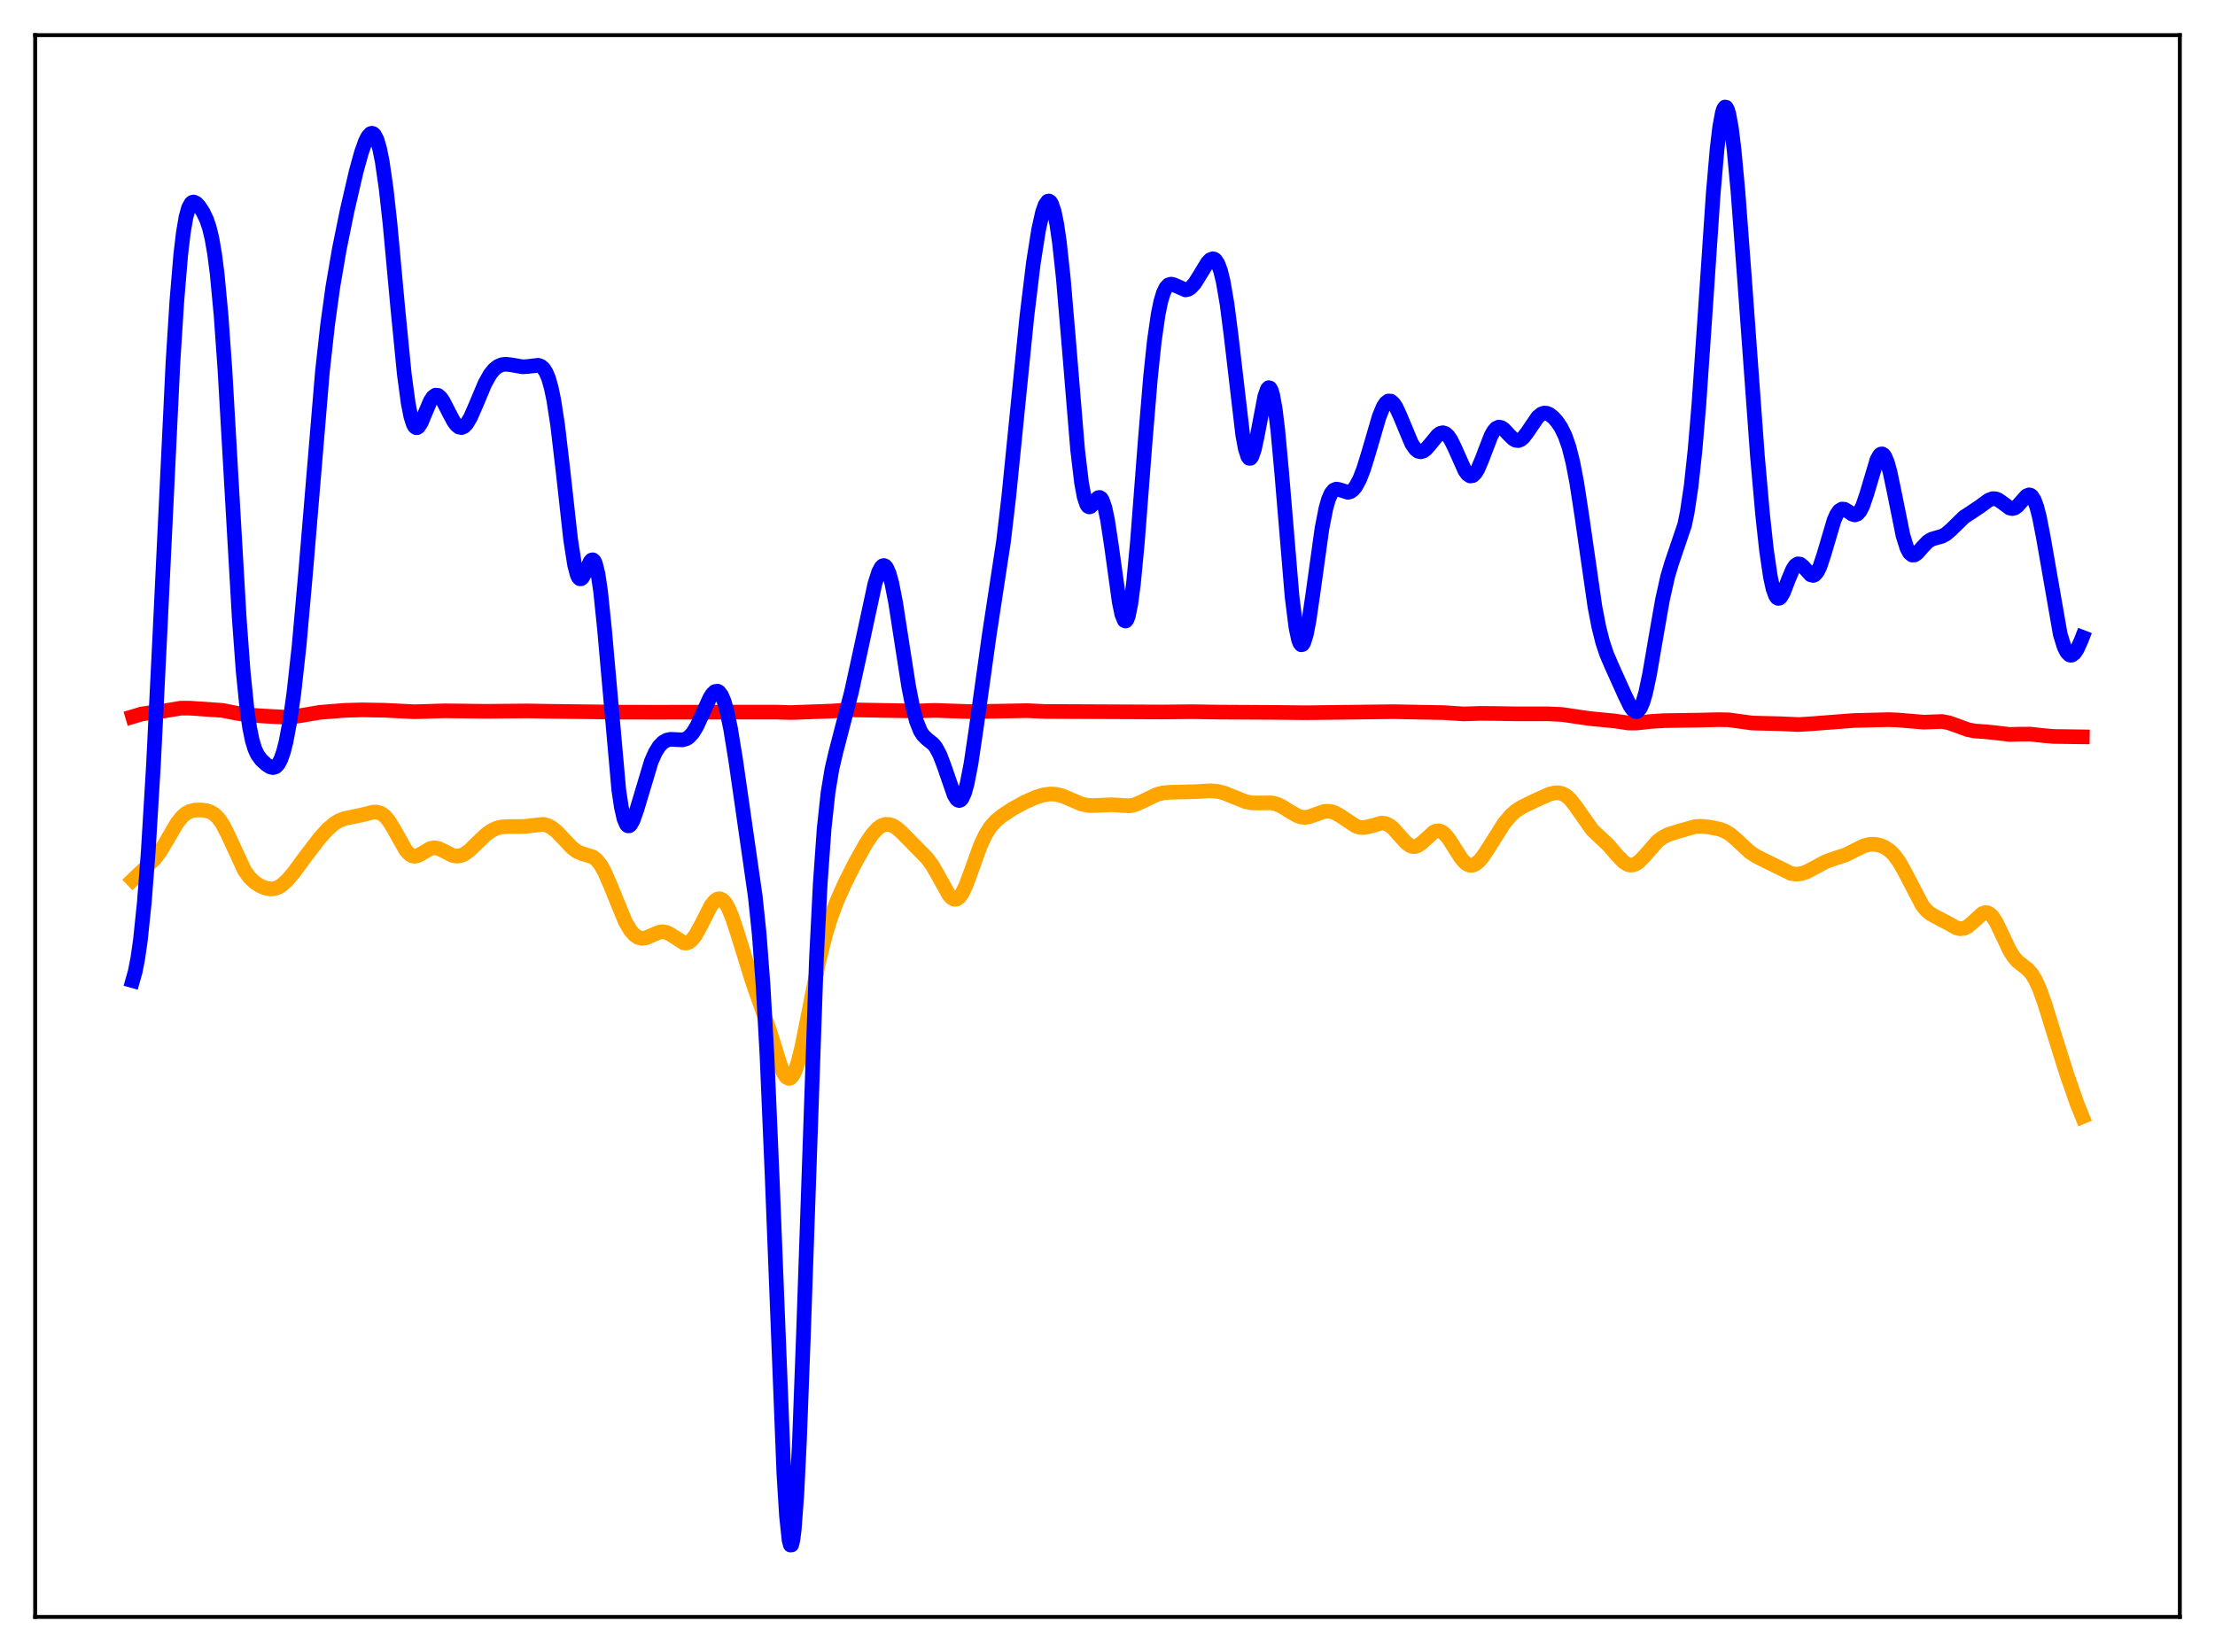 <?xml version="1.0" encoding="utf-8" standalone="no"?>
<!DOCTYPE svg PUBLIC "-//W3C//DTD SVG 1.1//EN"
  "http://www.w3.org/Graphics/SVG/1.1/DTD/svg11.dtd">
<svg xmlns:xlink="http://www.w3.org/1999/xlink" width="453.6pt" height="338.4pt" viewBox="0 0 453.6 338.4" xmlns="http://www.w3.org/2000/svg" version="1.1">
 <defs>
  <style type="text/css">*{stroke-linejoin: round; stroke-linecap: butt}</style>
 </defs>
 <g id="figure_1">
  <g id="patch_1">
   <path d="M 0 338.4 
L 453.6 338.4 
L 453.6 0 
L 0 0 
z
" style="fill: #ffffff"/>
  </g>
  <g id="axes_1">
   <g id="patch_2">
    <path d="M 7.2 331.2 
L 446.4 331.2 
L 446.4 7.2 
L 7.2 7.2 
z
" style="fill: #ffffff"/>
   </g>
   <g id="matplotlib.axis_1"/>
   <g id="matplotlib.axis_2"/>
   <g id="line2d_1">
    <path d="M 27.164 180.24 
L 31.689 175.918 
L 32.753 174.5 
L 34.084 172.298 
L 36.214 168.645 
L 37.279 167.3 
L 38.077 166.617 
L 38.876 166.193 
L 39.94 165.936 
L 41.271 165.911 
L 42.336 166.066 
L 43.135 166.336 
L 43.933 166.824 
L 44.732 167.611 
L 45.53 168.751 
L 46.595 170.794 
L 50.055 178.279 
L 51.12 179.756 
L 52.185 180.76 
L 53.249 181.441 
L 54.314 181.891 
L 55.379 182.092 
L 56.177 182.03 
L 56.976 181.751 
L 57.775 181.25 
L 58.839 180.276 
L 60.17 178.705 
L 62.832 175.089 
L 65.494 171.625 
L 67.091 169.869 
L 68.422 168.721 
L 69.487 168.072 
L 70.551 167.662 
L 72.148 167.336 
L 74.278 166.887 
L 76.407 166.346 
L 77.206 166.344 
L 78.004 166.592 
L 78.803 167.165 
L 79.601 168.094 
L 80.666 169.824 
L 83.062 174.109 
L 83.86 174.984 
L 84.393 175.297 
L 84.925 175.394 
L 85.457 175.298 
L 86.256 174.897 
L 88.119 173.799 
L 88.918 173.648 
L 89.716 173.772 
L 90.781 174.256 
L 92.644 175.205 
L 93.443 175.369 
L 94.241 175.297 
L 95.04 174.979 
L 96.105 174.225 
L 97.702 172.673 
L 99.565 170.895 
L 100.63 170.142 
L 101.695 169.644 
L 102.759 169.385 
L 104.09 169.31 
L 107.284 169.286 
L 111.277 168.85 
L 112.076 169.061 
L 112.874 169.458 
L 113.939 170.279 
L 115.27 171.66 
L 117.133 173.643 
L 118.198 174.431 
L 119.263 174.871 
L 121.392 175.52 
L 122.191 176.135 
L 122.989 177.139 
L 123.788 178.556 
L 124.852 180.978 
L 128.047 188.787 
L 129.111 190.583 
L 129.91 191.498 
L 130.708 192.031 
L 131.507 192.209 
L 132.305 192.091 
L 133.37 191.642 
L 134.967 190.949 
L 135.766 190.851 
L 136.564 191.014 
L 137.363 191.426 
L 140.025 193.138 
L 140.557 193.168 
L 141.089 192.993 
L 141.622 192.594 
L 142.42 191.585 
L 143.485 189.641 
L 145.615 185.465 
L 146.413 184.479 
L 146.945 184.142 
L 147.478 184.099 
L 148.01 184.369 
L 148.543 184.956 
L 149.075 185.848 
L 149.873 187.701 
L 150.938 190.899 
L 154.132 201.218 
L 157.593 211.081 
L 159.988 218.745 
L 160.521 219.91 
L 161.053 220.657 
L 161.585 220.909 
L 161.852 220.832 
L 162.384 220.26 
L 162.916 219.138 
L 163.449 217.507 
L 164.247 214.267 
L 165.578 207.575 
L 167.708 196.843 
L 169.039 191.483 
L 170.103 188.028 
L 171.434 184.476 
L 173.031 180.89 
L 175.161 176.669 
L 177.29 172.865 
L 178.621 170.891 
L 179.686 169.72 
L 180.484 169.149 
L 181.283 168.867 
L 182.081 168.873 
L 182.88 169.148 
L 183.679 169.655 
L 184.743 170.594 
L 189.801 175.745 
L 190.865 177.176 
L 191.93 178.993 
L 194.326 183.318 
L 194.858 183.899 
L 195.391 184.194 
L 195.923 184.16 
L 196.455 183.777 
L 196.988 183.053 
L 197.786 181.411 
L 198.851 178.535 
L 200.714 173.339 
L 201.779 171.033 
L 202.844 169.353 
L 203.908 168.162 
L 205.239 167.067 
L 207.369 165.666 
L 209.764 164.347 
L 212.16 163.289 
L 213.757 162.803 
L 215.088 162.627 
L 216.153 162.679 
L 217.484 162.997 
L 219.081 163.665 
L 221.476 164.697 
L 222.807 164.973 
L 224.138 164.989 
L 227.599 164.837 
L 231.325 165.066 
L 232.39 164.828 
L 233.721 164.269 
L 236.915 162.728 
L 238.246 162.396 
L 239.843 162.274 
L 245.167 162.149 
L 247.828 161.969 
L 249.425 162.119 
L 250.756 162.463 
L 252.62 163.216 
L 255.015 164.187 
L 256.346 164.453 
L 257.677 164.48 
L 260.339 164.445 
L 261.404 164.69 
L 262.468 165.162 
L 264.065 166.163 
L 265.663 167.09 
L 266.461 167.354 
L 267.26 167.427 
L 268.058 167.314 
L 269.389 166.84 
L 270.986 166.262 
L 271.785 166.154 
L 272.583 166.228 
L 273.382 166.491 
L 274.447 167.09 
L 277.641 169.209 
L 278.439 169.457 
L 279.238 169.512 
L 280.303 169.317 
L 282.964 168.585 
L 283.763 168.695 
L 284.561 169.08 
L 285.36 169.738 
L 286.691 171.242 
L 288.022 172.701 
L 288.82 173.251 
L 289.353 173.41 
L 289.885 173.386 
L 290.417 173.183 
L 291.216 172.602 
L 293.612 170.427 
L 294.144 170.209 
L 294.676 170.179 
L 295.209 170.352 
L 295.741 170.727 
L 296.54 171.628 
L 297.604 173.262 
L 299.201 175.784 
L 300 176.687 
L 300.532 177.066 
L 301.065 177.244 
L 301.597 177.217 
L 302.129 176.995 
L 302.928 176.337 
L 303.727 175.371 
L 305.057 173.343 
L 307.985 168.696 
L 309.316 167.085 
L 310.381 166.13 
L 311.712 165.274 
L 314.374 163.978 
L 317.302 162.666 
L 318.367 162.407 
L 319.165 162.388 
L 319.964 162.578 
L 320.762 163.022 
L 321.561 163.742 
L 322.625 165.09 
L 326.086 170.008 
L 327.417 171.279 
L 329.28 173.006 
L 331.143 175.169 
L 332.474 176.545 
L 333.273 177.05 
L 333.805 177.2 
L 334.337 177.188 
L 334.87 177.015 
L 335.668 176.484 
L 336.733 175.395 
L 339.395 172.356 
L 340.46 171.53 
L 341.524 170.985 
L 343.388 170.372 
L 347.114 169.316 
L 348.445 169.247 
L 350.042 169.412 
L 352.172 169.842 
L 353.236 170.24 
L 354.301 170.879 
L 355.632 172.019 
L 358.294 174.49 
L 359.625 175.373 
L 362.02 176.581 
L 366.812 178.926 
L 367.876 179.062 
L 368.941 178.937 
L 370.006 178.569 
L 371.603 177.72 
L 373.732 176.56 
L 375.329 175.968 
L 377.991 175.095 
L 379.855 174.149 
L 381.718 173.254 
L 382.783 172.975 
L 383.847 172.926 
L 384.912 173.115 
L 385.977 173.553 
L 387.041 174.289 
L 387.84 175.084 
L 388.905 176.524 
L 389.969 178.393 
L 393.696 185.521 
L 394.495 186.469 
L 395.293 187.14 
L 396.358 187.748 
L 398.753 189 
L 400.617 190.046 
L 401.415 190.242 
L 402.214 190.154 
L 403.012 189.752 
L 403.811 189.084 
L 405.94 187.137 
L 406.473 186.939 
L 407.005 186.967 
L 407.537 187.25 
L 408.07 187.794 
L 408.868 189.052 
L 409.933 191.283 
L 411.53 194.669 
L 412.329 195.951 
L 413.127 196.876 
L 414.192 197.727 
L 415.257 198.56 
L 416.055 199.469 
L 416.854 200.78 
L 417.652 202.542 
L 418.717 205.501 
L 420.58 211.548 
L 423.242 220.019 
L 425.372 226.131 
L 426.436 228.743 
L 426.436 228.743 
" clip-path="url(#p2ba2c001a3)" style="fill: none; stroke: #ffa500; stroke-width: 3; stroke-linecap: square"/>
   </g>
   <g id="line2d_2">
    <path d="M 27.164 146.802 
L 29.027 146.246 
L 30.89 145.98 
L 33.552 145.629 
L 37.012 145.054 
L 38.876 145.054 
L 45.53 145.509 
L 48.192 146.036 
L 50.588 146.438 
L 53.782 146.655 
L 59.105 146.944 
L 60.969 146.677 
L 65.494 145.911 
L 70.551 145.504 
L 74.278 145.404 
L 78.803 145.486 
L 84.925 145.787 
L 91.047 145.6 
L 99.565 145.7 
L 108.083 145.621 
L 111.809 145.691 
L 126.982 145.872 
L 133.636 145.887 
L 158.924 145.862 
L 161.852 145.957 
L 170.103 145.662 
L 174.362 145.399 
L 187.671 145.635 
L 191.398 145.511 
L 199.117 145.769 
L 210.297 145.565 
L 214.023 145.729 
L 237.98 145.838 
L 244.102 145.78 
L 249.425 145.86 
L 261.67 145.929 
L 267.26 145.992 
L 285.36 145.776 
L 295.741 145.972 
L 299.734 146.237 
L 303.194 146.122 
L 306.122 146.148 
L 310.381 146.22 
L 317.036 146.215 
L 319.964 146.36 
L 322.359 146.719 
L 325.553 147.183 
L 330.611 147.673 
L 333.539 148.105 
L 335.136 148.099 
L 338.064 147.784 
L 340.726 147.612 
L 348.179 147.501 
L 351.905 147.407 
L 354.035 147.45 
L 356.164 147.739 
L 358.826 148.104 
L 361.222 148.162 
L 364.416 148.238 
L 368.409 148.412 
L 371.071 148.24 
L 379.588 147.584 
L 386.775 147.405 
L 388.639 147.48 
L 393.962 147.925 
L 397.689 147.786 
L 399.02 148.035 
L 400.617 148.588 
L 403.012 149.466 
L 404.343 149.733 
L 406.473 149.876 
L 408.602 150.087 
L 411.53 150.435 
L 413.66 150.381 
L 415.789 150.367 
L 418.185 150.644 
L 420.58 150.852 
L 426.436 150.932 
L 426.436 150.932 
" clip-path="url(#p2ba2c001a3)" style="fill: none; stroke: #ff0000; stroke-width: 3; stroke-linecap: square"/>
   </g>
   <g id="line2d_3">
    <path d="M 27.164 200.875 
L 27.696 198.984 
L 28.228 196.239 
L 28.761 192.495 
L 29.559 184.786 
L 30.358 174.433 
L 31.423 156.72 
L 32.753 129.753 
L 35.415 74.338 
L 36.214 61.672 
L 37.012 52.163 
L 37.545 47.654 
L 38.077 44.517 
L 38.609 42.58 
L 39.142 41.617 
L 39.408 41.422 
L 39.674 41.378 
L 40.207 41.629 
L 40.739 42.185 
L 41.537 43.376 
L 42.336 45.048 
L 42.868 46.639 
L 43.401 48.849 
L 43.933 51.909 
L 44.465 56.03 
L 45.264 64.505 
L 46.063 75.753 
L 47.393 98.891 
L 48.991 126.62 
L 49.789 137.449 
L 50.588 145.356 
L 51.12 149.044 
L 51.652 151.651 
L 52.185 153.408 
L 52.717 154.566 
L 53.516 155.66 
L 54.58 156.625 
L 55.379 157.115 
L 55.911 157.231 
L 56.444 157.07 
L 56.976 156.535 
L 57.508 155.54 
L 58.041 154.022 
L 58.573 151.935 
L 59.372 147.682 
L 60.17 142.052 
L 61.235 132.442 
L 62.566 117.525 
L 66.026 76.132 
L 67.091 66.511 
L 68.156 58.793 
L 69.487 51.032 
L 71.084 43.166 
L 72.947 35.112 
L 74.012 31.255 
L 74.81 29.005 
L 75.343 27.954 
L 75.875 27.373 
L 76.141 27.289 
L 76.407 27.36 
L 76.673 27.598 
L 77.206 28.62 
L 77.738 30.429 
L 78.271 33.07 
L 79.069 38.594 
L 79.868 45.802 
L 81.465 63.143 
L 82.796 76.66 
L 83.594 82.595 
L 84.127 85.298 
L 84.659 86.946 
L 84.925 87.389 
L 85.191 87.599 
L 85.457 87.594 
L 85.724 87.401 
L 86.256 86.564 
L 87.055 84.654 
L 88.119 82.148 
L 88.652 81.331 
L 89.184 80.938 
L 89.716 80.989 
L 90.249 81.447 
L 90.781 82.228 
L 91.846 84.318 
L 92.911 86.323 
L 93.443 87.041 
L 93.975 87.475 
L 94.508 87.585 
L 95.04 87.358 
L 95.572 86.808 
L 96.371 85.463 
L 97.436 83.023 
L 99.299 78.577 
L 100.364 76.674 
L 101.162 75.682 
L 101.961 75.044 
L 102.759 74.706 
L 103.558 74.607 
L 104.623 74.721 
L 107.018 75.136 
L 108.083 75.069 
L 110.212 74.821 
L 110.745 75.004 
L 111.277 75.442 
L 111.809 76.242 
L 112.342 77.522 
L 112.874 79.394 
L 113.407 81.949 
L 114.205 87.135 
L 115.27 96.206 
L 116.867 110.601 
L 117.665 115.709 
L 118.198 117.725 
L 118.464 118.283 
L 118.73 118.554 
L 118.996 118.559 
L 119.263 118.333 
L 119.795 117.366 
L 120.86 115.026 
L 121.126 114.726 
L 121.392 114.66 
L 121.658 114.875 
L 121.924 115.409 
L 122.457 117.531 
L 122.989 121.096 
L 123.788 128.829 
L 126.716 161.803 
L 127.248 165.348 
L 127.78 167.705 
L 128.313 168.93 
L 128.579 169.159 
L 128.845 169.16 
L 129.111 168.957 
L 129.644 168.039 
L 130.442 165.759 
L 133.37 155.979 
L 134.169 154.173 
L 134.967 152.878 
L 135.766 152.045 
L 136.564 151.596 
L 137.363 151.436 
L 138.428 151.489 
L 139.759 151.549 
L 140.557 151.323 
L 141.089 150.978 
L 141.888 150.102 
L 142.687 148.784 
L 143.751 146.493 
L 145.348 142.982 
L 145.881 142.15 
L 146.413 141.65 
L 146.945 141.569 
L 147.212 141.709 
L 147.744 142.39 
L 148.276 143.637 
L 148.809 145.463 
L 149.607 149.234 
L 150.672 155.791 
L 154.665 183.6 
L 155.463 191.225 
L 156.262 201.75 
L 157.06 216.067 
L 158.125 241.043 
L 160.521 301.822 
L 161.053 310.415 
L 161.585 315.449 
L 161.852 316.473 
L 162.118 316.453 
L 162.384 315.377 
L 162.65 313.256 
L 163.183 306.018 
L 163.715 295.206 
L 164.513 273.933 
L 167.175 196.814 
L 167.974 180.955 
L 168.772 169.733 
L 169.571 162.324 
L 170.369 157.505 
L 171.168 154.084 
L 174.362 141.768 
L 176.225 133.221 
L 179.153 119.624 
L 179.952 117.129 
L 180.484 116.147 
L 180.751 115.902 
L 181.017 115.836 
L 181.283 115.956 
L 181.549 116.267 
L 182.081 117.461 
L 182.614 119.386 
L 183.412 123.443 
L 184.743 132.053 
L 186.074 140.569 
L 186.873 144.675 
L 187.671 147.72 
L 188.47 149.715 
L 189.002 150.56 
L 189.801 151.352 
L 191.132 152.428 
L 191.664 153.103 
L 192.463 154.599 
L 193.261 156.681 
L 195.391 162.829 
L 195.923 163.692 
L 196.189 163.914 
L 196.455 163.976 
L 196.721 163.865 
L 196.988 163.572 
L 197.52 162.421 
L 198.052 160.519 
L 198.851 156.395 
L 199.916 149.183 
L 202.577 130.093 
L 205.505 110.911 
L 206.57 101.841 
L 208.167 85.932 
L 210.297 64.744 
L 211.628 53.799 
L 212.692 47.054 
L 213.491 43.489 
L 214.023 41.966 
L 214.556 41.224 
L 214.822 41.173 
L 215.088 41.349 
L 215.354 41.763 
L 215.887 43.338 
L 216.419 45.953 
L 216.951 49.626 
L 217.75 57.015 
L 218.815 69.563 
L 220.678 92.103 
L 221.476 98.837 
L 222.009 101.736 
L 222.541 103.347 
L 222.807 103.716 
L 223.073 103.838 
L 223.34 103.756 
L 223.872 103.18 
L 224.671 102.115 
L 224.937 101.922 
L 225.203 101.889 
L 225.469 102.054 
L 225.735 102.444 
L 226.268 103.965 
L 226.8 106.474 
L 227.599 111.736 
L 229.196 123.265 
L 229.728 125.828 
L 230.26 127.119 
L 230.527 127.21 
L 230.793 126.906 
L 231.059 126.199 
L 231.591 123.588 
L 232.124 119.484 
L 232.922 111.053 
L 234.519 90.319 
L 235.584 77.507 
L 236.383 69.887 
L 237.181 64.336 
L 237.713 61.76 
L 238.246 59.984 
L 238.778 58.89 
L 239.311 58.34 
L 239.843 58.196 
L 240.375 58.324 
L 242.771 59.378 
L 243.303 59.266 
L 243.836 58.943 
L 244.634 58.074 
L 245.699 56.375 
L 247.296 53.745 
L 247.828 53.202 
L 248.361 52.998 
L 248.627 53.057 
L 248.893 53.242 
L 249.425 54.041 
L 249.958 55.493 
L 250.49 57.668 
L 251.289 62.34 
L 252.087 68.539 
L 254.483 89.018 
L 255.015 91.898 
L 255.548 93.551 
L 255.814 93.88 
L 256.08 93.874 
L 256.346 93.546 
L 256.879 92.017 
L 257.411 89.577 
L 259.008 81.21 
L 259.54 79.693 
L 259.807 79.408 
L 260.073 79.485 
L 260.339 79.946 
L 260.605 80.804 
L 261.137 83.704 
L 261.67 88.069 
L 262.468 96.752 
L 264.598 122.238 
L 265.396 128.584 
L 265.929 131.07 
L 266.195 131.754 
L 266.461 132.068 
L 266.727 132.02 
L 266.993 131.628 
L 267.526 129.906 
L 268.058 127.136 
L 268.857 121.672 
L 270.72 108.245 
L 271.519 104.162 
L 272.051 102.284 
L 272.583 101.06 
L 273.116 100.403 
L 273.648 100.186 
L 274.18 100.262 
L 276.044 100.852 
L 276.576 100.702 
L 277.108 100.308 
L 277.641 99.648 
L 278.439 98.156 
L 279.238 96.097 
L 280.303 92.655 
L 282.432 85.353 
L 283.231 83.396 
L 283.763 82.555 
L 284.295 82.141 
L 284.828 82.166 
L 285.36 82.608 
L 285.892 83.414 
L 286.691 85.132 
L 289.087 90.871 
L 289.885 92.023 
L 290.417 92.434 
L 290.95 92.55 
L 291.482 92.39 
L 292.015 91.994 
L 292.813 91.088 
L 294.41 89.144 
L 294.943 88.763 
L 295.475 88.635 
L 296.007 88.8 
L 296.54 89.274 
L 297.072 90.044 
L 297.871 91.649 
L 300 96.424 
L 300.532 97.145 
L 301.065 97.494 
L 301.597 97.424 
L 302.129 96.929 
L 302.662 96.045 
L 303.46 94.162 
L 305.324 89.297 
L 305.856 88.34 
L 306.388 87.729 
L 306.921 87.483 
L 307.453 87.576 
L 307.985 87.942 
L 309.05 89.091 
L 309.849 89.877 
L 310.381 90.184 
L 310.913 90.247 
L 311.446 90.045 
L 311.978 89.592 
L 312.777 88.547 
L 314.906 85.412 
L 315.705 84.772 
L 316.237 84.607 
L 316.769 84.648 
L 317.302 84.873 
L 318.1 85.5 
L 318.899 86.412 
L 319.697 87.619 
L 320.496 89.249 
L 321.295 91.525 
L 322.093 94.681 
L 322.892 98.844 
L 323.956 105.796 
L 326.618 124.3 
L 327.417 128.42 
L 328.215 131.594 
L 329.014 133.989 
L 330.079 136.47 
L 332.74 142.38 
L 333.805 144.584 
L 334.337 145.35 
L 334.87 145.742 
L 335.136 145.764 
L 335.402 145.653 
L 335.935 145.004 
L 336.467 143.754 
L 336.999 141.91 
L 337.798 138.171 
L 339.129 130.402 
L 340.46 122.804 
L 341.524 118.049 
L 342.323 115.378 
L 344.985 107.524 
L 345.517 104.931 
L 346.316 99.606 
L 347.114 92.235 
L 347.913 82.748 
L 349.244 63.374 
L 350.841 39.687 
L 351.639 30.457 
L 352.172 25.99 
L 352.704 23.112 
L 352.97 22.305 
L 353.236 21.927 
L 353.503 21.978 
L 353.769 22.45 
L 354.035 23.331 
L 354.567 26.252 
L 355.1 30.56 
L 355.898 39.115 
L 357.229 56.819 
L 359.891 93.341 
L 360.956 105.402 
L 361.754 112.721 
L 362.553 118.154 
L 363.085 120.591 
L 363.617 122.049 
L 363.884 122.423 
L 364.15 122.575 
L 364.416 122.522 
L 364.682 122.287 
L 365.215 121.371 
L 366.279 118.618 
L 367.078 116.71 
L 367.61 115.875 
L 368.143 115.495 
L 368.675 115.565 
L 369.207 115.993 
L 370.804 117.741 
L 371.337 117.866 
L 371.603 117.763 
L 372.135 117.185 
L 372.668 116.117 
L 373.466 113.753 
L 375.596 106.541 
L 376.128 105.36 
L 376.66 104.607 
L 377.193 104.278 
L 377.725 104.309 
L 378.524 104.783 
L 379.322 105.326 
L 379.855 105.469 
L 380.387 105.283 
L 380.919 104.681 
L 381.452 103.632 
L 382.25 101.31 
L 384.38 94.168 
L 384.912 93.23 
L 385.178 93.01 
L 385.444 92.974 
L 385.711 93.127 
L 385.977 93.474 
L 386.509 94.728 
L 387.041 96.652 
L 387.84 100.441 
L 389.703 109.684 
L 390.502 112.248 
L 391.034 113.244 
L 391.567 113.689 
L 392.099 113.666 
L 392.631 113.296 
L 393.696 112.071 
L 394.761 110.953 
L 395.559 110.453 
L 396.624 110.139 
L 397.689 109.844 
L 398.487 109.413 
L 399.552 108.498 
L 402.214 105.898 
L 403.811 104.862 
L 405.408 103.787 
L 407.271 102.429 
L 408.07 102.145 
L 408.602 102.153 
L 409.135 102.331 
L 409.933 102.865 
L 411.53 104.055 
L 412.063 104.174 
L 412.595 104.049 
L 413.127 103.675 
L 413.926 102.773 
L 414.991 101.582 
L 415.523 101.359 
L 415.789 101.413 
L 416.055 101.6 
L 416.588 102.42 
L 417.12 103.877 
L 417.652 105.962 
L 418.451 110.088 
L 421.911 129.936 
L 422.71 132.512 
L 423.242 133.581 
L 423.775 134.131 
L 424.041 134.217 
L 424.307 134.183 
L 424.839 133.778 
L 425.372 132.978 
L 426.17 131.222 
L 426.436 130.537 
L 426.436 130.537 
" clip-path="url(#p2ba2c001a3)" style="fill: none; stroke: #0000ff; stroke-width: 3; stroke-linecap: square"/>
   </g>
   <g id="patch_3">
    <path d="M 7.2 331.2 
L 7.2 7.2 
" style="fill: none; stroke: #000000; stroke-width: 0.8; stroke-linejoin: miter; stroke-linecap: square"/>
   </g>
   <g id="patch_4">
    <path d="M 446.4 331.2 
L 446.4 7.2 
" style="fill: none; stroke: #000000; stroke-width: 0.8; stroke-linejoin: miter; stroke-linecap: square"/>
   </g>
   <g id="patch_5">
    <path d="M 7.2 331.2 
L 446.4 331.2 
" style="fill: none; stroke: #000000; stroke-width: 0.8; stroke-linejoin: miter; stroke-linecap: square"/>
   </g>
   <g id="patch_6">
    <path d="M 7.2 7.2 
L 446.4 7.2 
" style="fill: none; stroke: #000000; stroke-width: 0.8; stroke-linejoin: miter; stroke-linecap: square"/>
   </g>
  </g>
 </g>
 <defs>
  <clipPath id="p2ba2c001a3">
   <rect x="7.2" y="7.2" width="439.2" height="324"/>
  </clipPath>
 </defs>
</svg>
